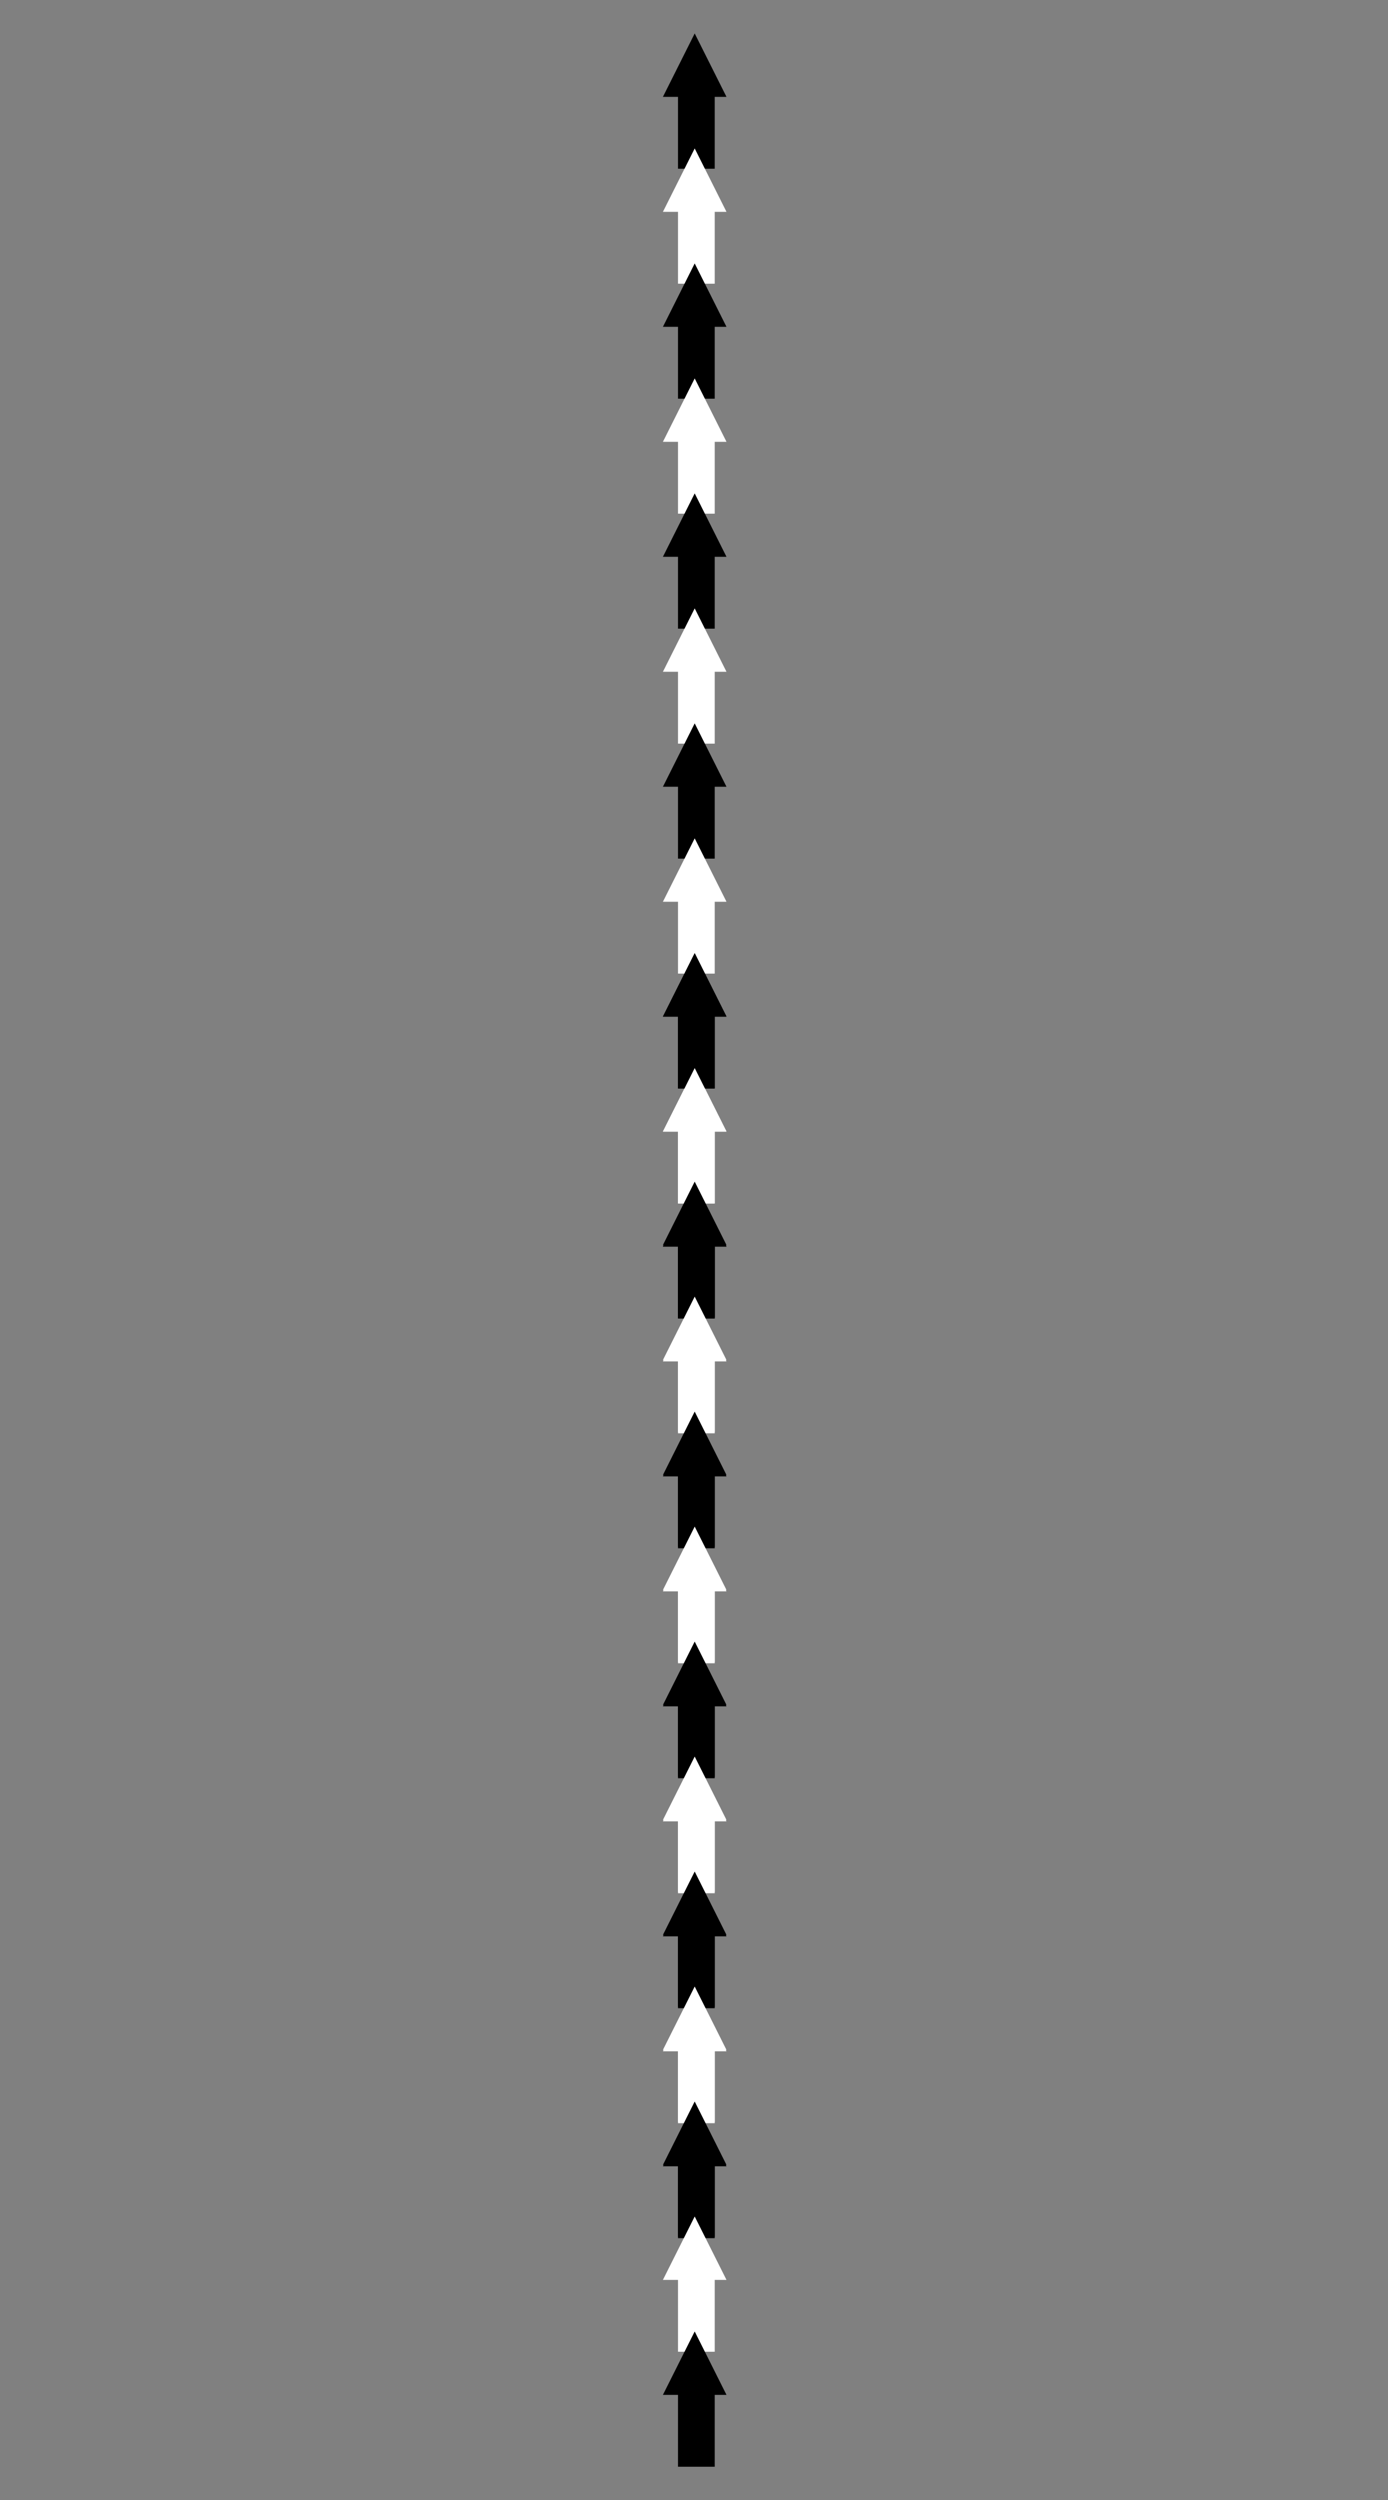 <svg width="416" height="749" viewBox="0 0 416 749" fill="none" xmlns="http://www.w3.org/2000/svg">
<rect x="0" y="0" width="416" height="749" fill="#808080" stroke="none"/>
<path d="M208.21 10.023L217.736 29.019L198.683 29.019L208.21 10.023Z" fill="black"/>
<rect x="214.21" y="27.246" width="23.303" height="11" transform="rotate(90 214.21 27.246)" fill="black"/>
<path d="M208.209 44.47L217.736 63.467L198.683 63.467L208.209 44.47Z" fill="white"/>
<rect x="214.21" y="61.694" width="23.303" height="11" transform="rotate(90 214.21 61.694)" fill="white"/>
<path d="M208.209 78.918L217.736 97.914L198.683 97.914L208.209 78.918Z" fill="black"/>
<rect x="214.21" y="96.141" width="23.303" height="11" transform="rotate(90 214.21 96.141)" fill="black"/>
<path d="M208.21 113.365L217.736 132.361L198.683 132.361L208.21 113.365Z" fill="white"/>
<rect x="214.21" y="130.589" width="23.303" height="11" transform="rotate(90 214.21 130.589)" fill="white"/>
<path d="M208.21 147.812L217.736 166.809L198.683 166.809L208.21 147.812Z" fill="black"/>
<rect x="214.21" y="165.036" width="23.303" height="11" transform="rotate(90 214.21 165.036)" fill="black"/>
<path d="M208.209 182.259L217.736 201.256L198.683 201.256L208.209 182.259Z" fill="white"/>
<rect x="214.21" y="199.483" width="23.303" height="11" transform="rotate(90 214.21 199.483)" fill="white"/>
<path d="M208.21 216.707L217.736 235.704L198.683 235.704L208.21 216.707Z" fill="black"/>
<rect x="214.21" y="233.93" width="23.303" height="11" transform="rotate(90 214.21 233.93)" fill="black"/>
<path d="M208.209 251.154L217.736 270.151L198.683 270.151L208.209 251.154Z" fill="white"/>
<rect x="214.21" y="268.378" width="23.303" height="11" transform="rotate(90 214.21 268.378)" fill="white"/>
<path d="M208.21 285.602L217.736 304.598L198.684 304.598L208.21 285.602Z" fill="black"/>
<rect x="214.21" y="302.825" width="23.303" height="11" transform="rotate(90 214.21 302.825)" fill="black"/>
<path d="M208.209 320.049L217.736 339.046L198.683 339.046L208.209 320.049Z" fill="white"/>
<rect x="214.21" y="337.273" width="23.303" height="11" transform="rotate(90 214.21 337.273)" fill="white"/>
<path d="M208.21 354.496L217.736 373.493L198.683 373.493L208.21 354.496Z" fill="black"/>
<rect x="214.21" y="371.72" width="23.303" height="11" transform="rotate(90 214.21 371.72)" fill="black"/>
<path d="M208.211 285.526L217.737 304.523L198.685 304.523L208.211 285.526Z" fill="black"/>
<rect x="214.211" y="302.75" width="23.303" height="11" transform="rotate(90 214.211 302.75)" fill="black"/>
<path d="M208.211 319.974L217.737 338.971L198.684 338.971L208.211 319.974Z" fill="white"/>
<rect x="214.211" y="337.198" width="23.303" height="11" transform="rotate(90 214.211 337.198)" fill="white"/>
<path d="M208.211 354.421L217.737 373.418L198.684 373.418L208.211 354.421Z" fill="black"/>
<rect x="214.211" y="371.645" width="23.303" height="11" transform="rotate(90 214.211 371.645)" fill="black"/>
<path d="M208.211 388.868L217.737 407.865L198.685 407.865L208.211 388.868Z" fill="white"/>
<rect x="214.211" y="406.093" width="23.303" height="11" transform="rotate(90 214.211 406.093)" fill="white"/>
<path d="M208.211 423.316L217.737 442.313L198.685 442.313L208.211 423.316Z" fill="black"/>
<rect x="214.211" y="440.54" width="23.303" height="11" transform="rotate(90 214.211 440.54)" fill="black"/>
<path d="M208.211 457.763L217.737 476.76L198.684 476.76L208.211 457.763Z" fill="white"/>
<rect x="214.211" y="474.987" width="23.303" height="11" transform="rotate(90 214.211 474.987)" fill="white"/>
<path d="M208.211 492.211L217.737 511.207L198.685 511.207L208.211 492.211Z" fill="black"/>
<rect x="214.211" y="509.434" width="23.303" height="11" transform="rotate(90 214.211 509.434)" fill="black"/>
<path d="M208.211 526.658L217.737 545.654L198.684 545.654L208.211 526.658Z" fill="white"/>
<rect x="214.211" y="543.882" width="23.303" height="11" transform="rotate(90 214.211 543.882)" fill="white"/>
<path d="M208.211 561.105L217.737 580.102L198.685 580.102L208.211 561.105Z" fill="black"/>
<rect x="214.211" y="578.329" width="23.303" height="11" transform="rotate(90 214.211 578.329)" fill="black"/>
<path d="M208.211 595.553L217.737 614.549L198.684 614.549L208.211 595.553Z" fill="white"/>
<rect x="214.211" y="612.776" width="23.303" height="11" transform="rotate(90 214.211 612.776)" fill="white"/>
<path d="M208.211 630L217.737 648.997L198.685 648.997L208.211 630Z" fill="black"/>
<rect x="214.211" y="647.224" width="23.303" height="11" transform="rotate(90 214.211 647.224)" fill="black"/>
<path d="M208.21 354.001L217.736 372.998L198.683 372.998L208.21 354.001Z" fill="black"/>
<rect x="214.21" y="371.225" width="23.303" height="11" transform="rotate(90 214.21 371.225)" fill="black"/>
<path d="M208.209 388.449L217.736 407.445L198.683 407.445L208.209 388.449Z" fill="white"/>
<rect x="214.21" y="405.672" width="23.303" height="11" transform="rotate(90 214.21 405.672)" fill="white"/>
<path d="M208.209 422.896L217.736 441.893L198.683 441.893L208.209 422.896Z" fill="black"/>
<rect x="214.21" y="440.12" width="23.303" height="11" transform="rotate(90 214.21 440.12)" fill="black"/>
<path d="M208.21 457.343L217.736 476.34L198.683 476.34L208.21 457.343Z" fill="white"/>
<rect x="214.21" y="474.567" width="23.303" height="11" transform="rotate(90 214.21 474.567)" fill="white"/>
<path d="M208.21 491.791L217.736 510.787L198.683 510.787L208.21 491.791Z" fill="black"/>
<rect x="214.21" y="509.014" width="23.303" height="11" transform="rotate(90 214.21 509.014)" fill="black"/>
<path d="M208.209 526.238L217.736 545.235L198.683 545.235L208.209 526.238Z" fill="white"/>
<rect x="214.21" y="543.462" width="23.303" height="11" transform="rotate(90 214.21 543.462)" fill="white"/>
<path d="M208.21 560.686L217.736 579.682L198.683 579.682L208.21 560.686Z" fill="black"/>
<rect x="214.21" y="577.909" width="23.303" height="11" transform="rotate(90 214.21 577.909)" fill="black"/>
<path d="M208.209 595.133L217.736 614.129L198.683 614.129L208.209 595.133Z" fill="white"/>
<rect x="214.21" y="612.357" width="23.303" height="11" transform="rotate(90 214.21 612.357)" fill="white"/>
<path d="M208.21 629.58L217.736 648.577L198.684 648.577L208.21 629.58Z" fill="black"/>
<rect x="214.21" y="646.804" width="23.303" height="11" transform="rotate(90 214.21 646.804)" fill="black"/>
<path d="M208.209 664.028L217.736 683.024L198.683 683.024L208.209 664.028Z" fill="white"/>
<rect x="214.21" y="681.251" width="23.303" height="11" transform="rotate(90 214.21 681.251)" fill="white"/>
<path d="M208.21 698.475L217.736 717.472L198.683 717.472L208.21 698.475Z" fill="black"/>
<rect x="214.21" y="715.699" width="23.303" height="11" transform="rotate(90 214.21 715.699)" fill="black"/>
</svg>
